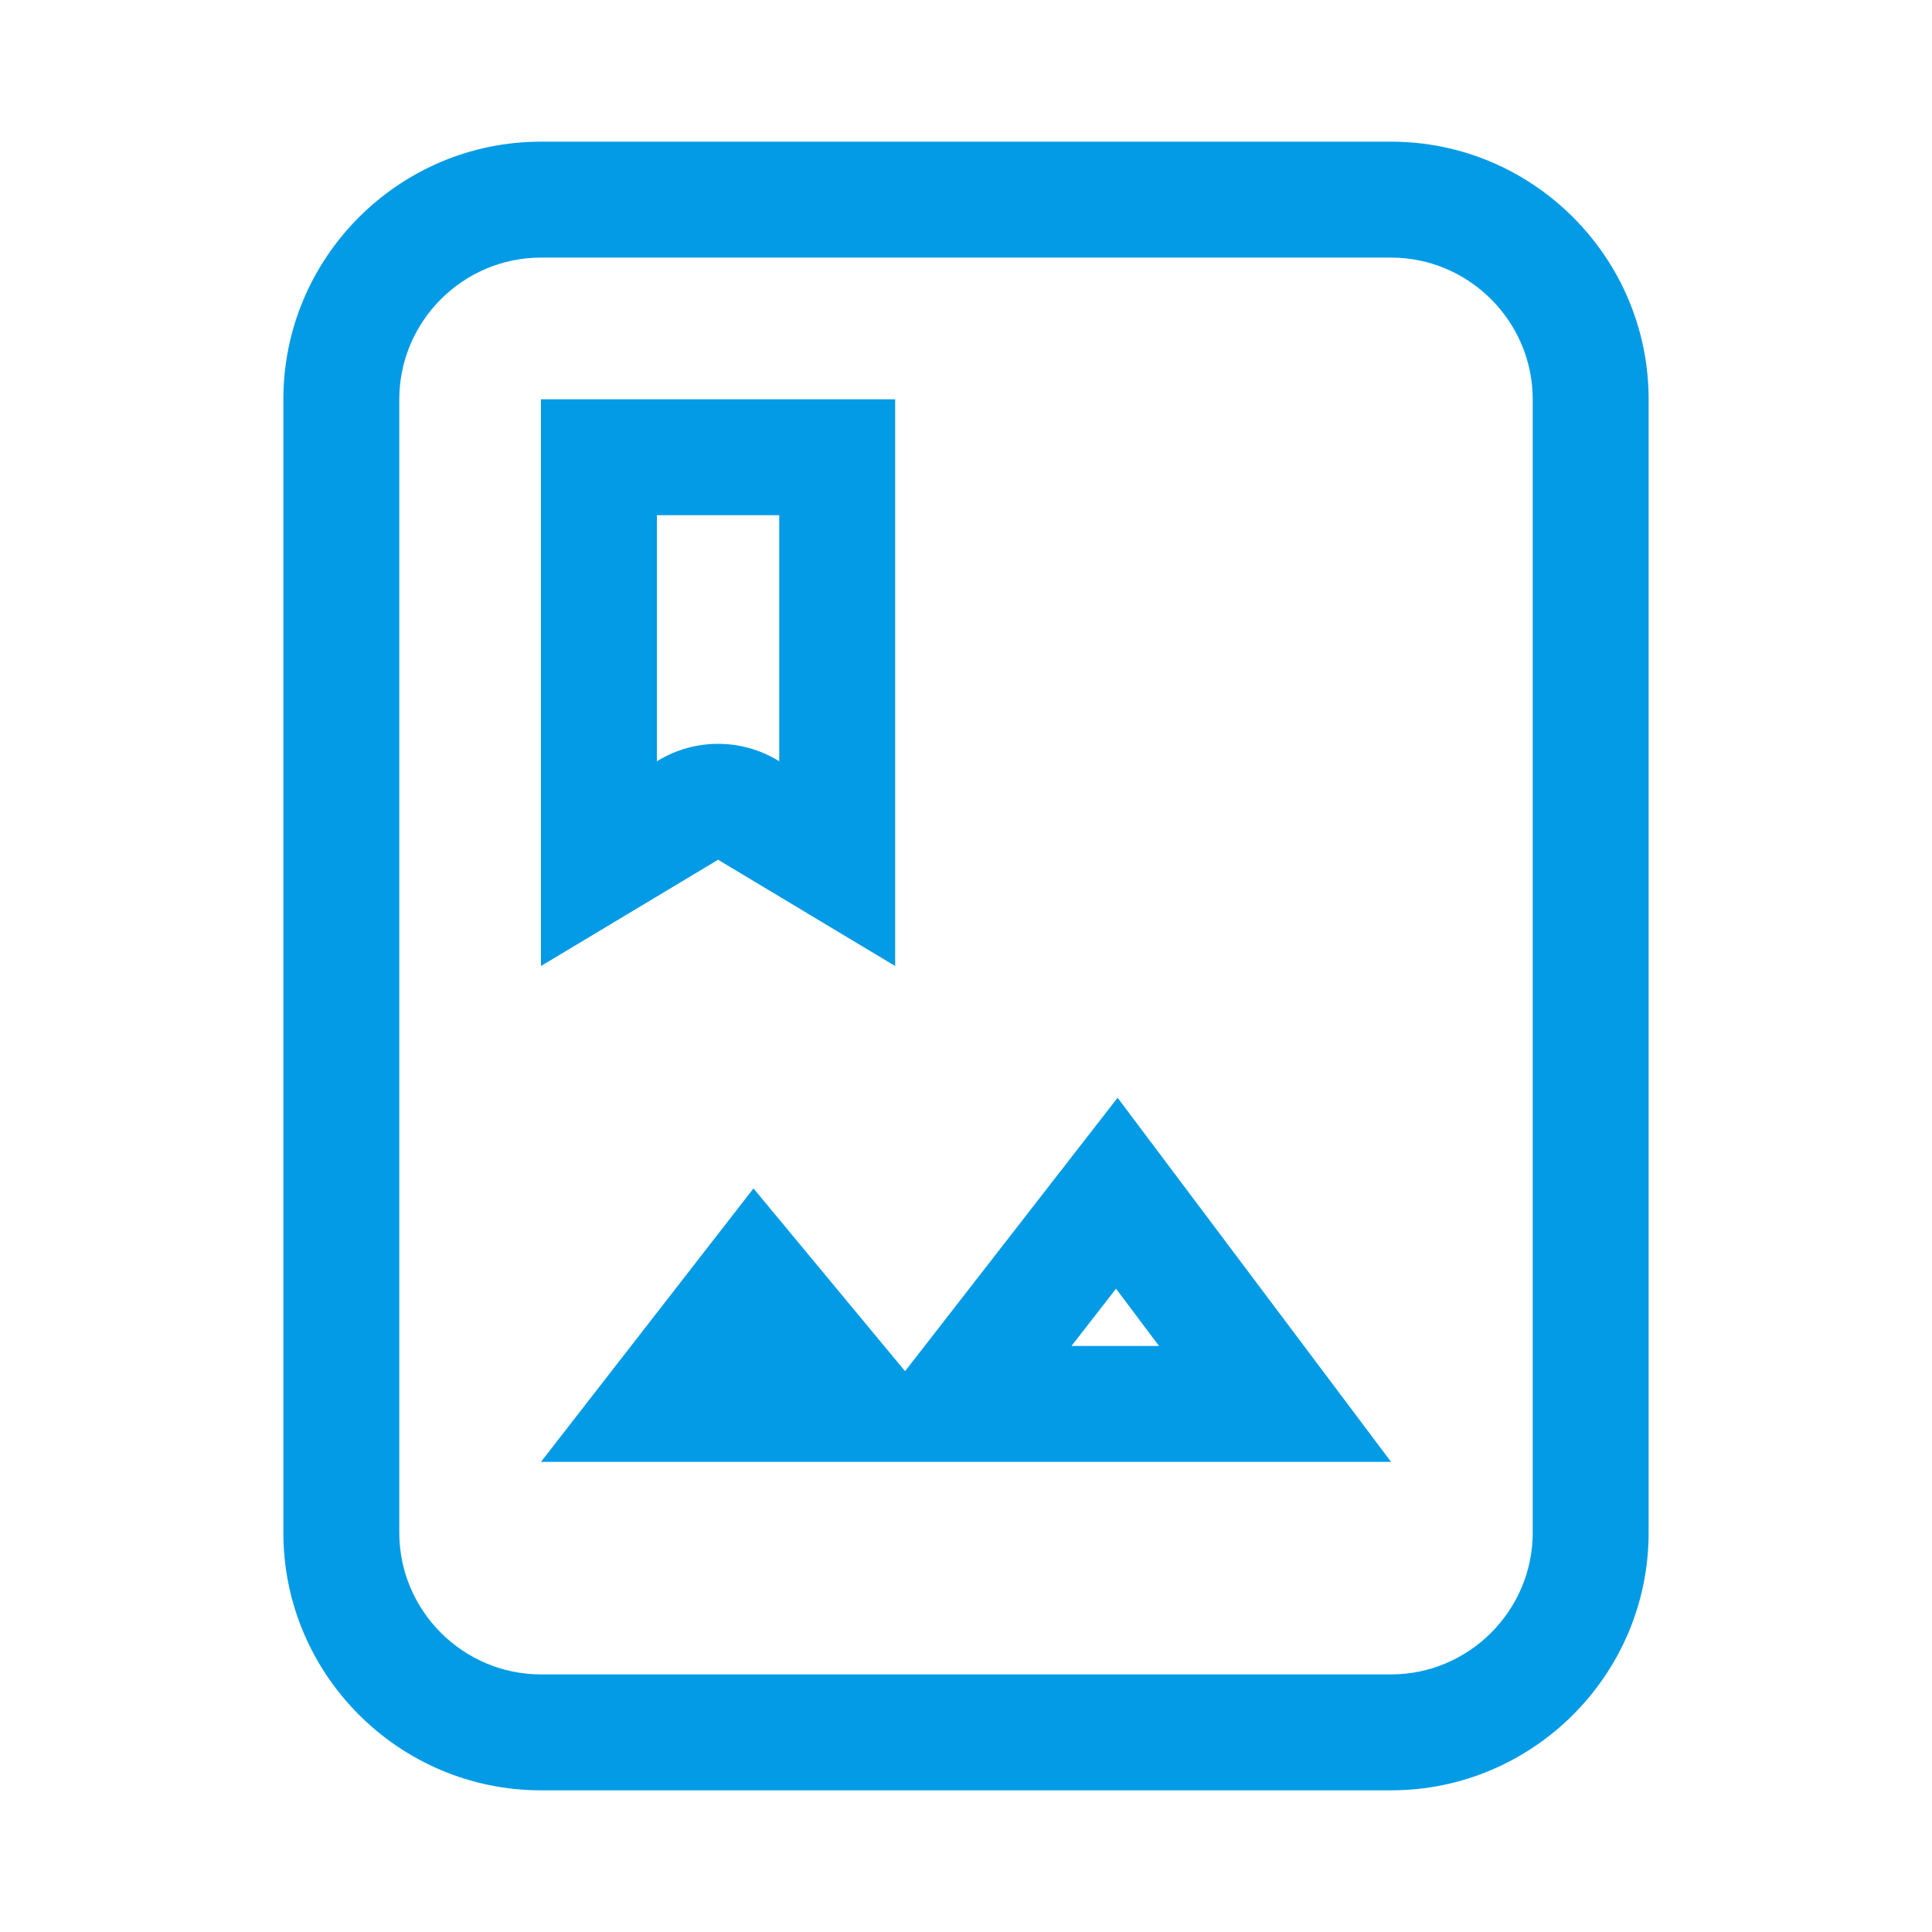 <svg version="1.1" xmlns="http://www.w3.org/2000/svg" xmlns:xlink="http://www.w3.org/1999/xlink" viewBox="0,0,1024,1024">
	<!-- Color names: teamapps-color-1 -->
	<desc>photo_album icon - Licensed under Apache License v2.0 (http://www.apache.org/licenses/LICENSE-2.0) - Created with Iconfu.com - Derivative work of Material icons (Copyright Google Inc.)</desc>
	<g fill="none" fill-rule="nonzero" style="mix-blend-mode: normal">
		<g color="#039be5" class="teamapps-color-1">
			<path d="M873.81,211.63v600.74c0,75.22 -61.29,136.54 -136.53,136.54h-450.56c-75.24,0 -136.53,-61.32 -136.53,-136.54v-600.74c0,-75.22 61.29,-136.54 136.53,-136.54h450.56c75.24,0 136.53,61.32 136.53,136.54zM567.92,713.39h46.38l-22.79,-30.35zM348.16,403.49l0.82,-0.49c19.46,-11.67 43.77,-11.67 63.22,0l0.81,0.49v-130.41h-64.85zM737.28,136.53h-450.56c-41.3,0 -75.09,33.8 -75.09,75.1v600.74c0,41.3 33.79,75.1 75.09,75.1h450.56c41.3,0 75.09,-33.8 75.09,-75.1v-600.74c0,-41.3 -33.79,-75.1 -75.09,-75.1zM286.72,774.83l112.64,-144.94l80.35,96.87l112.64,-144.93l144.93,192.99zM286.72,211.63h187.73v300.37l-93.86,-56.32l-93.87,56.32z" fill="currentColor"/>
		</g>
	</g>
</svg>